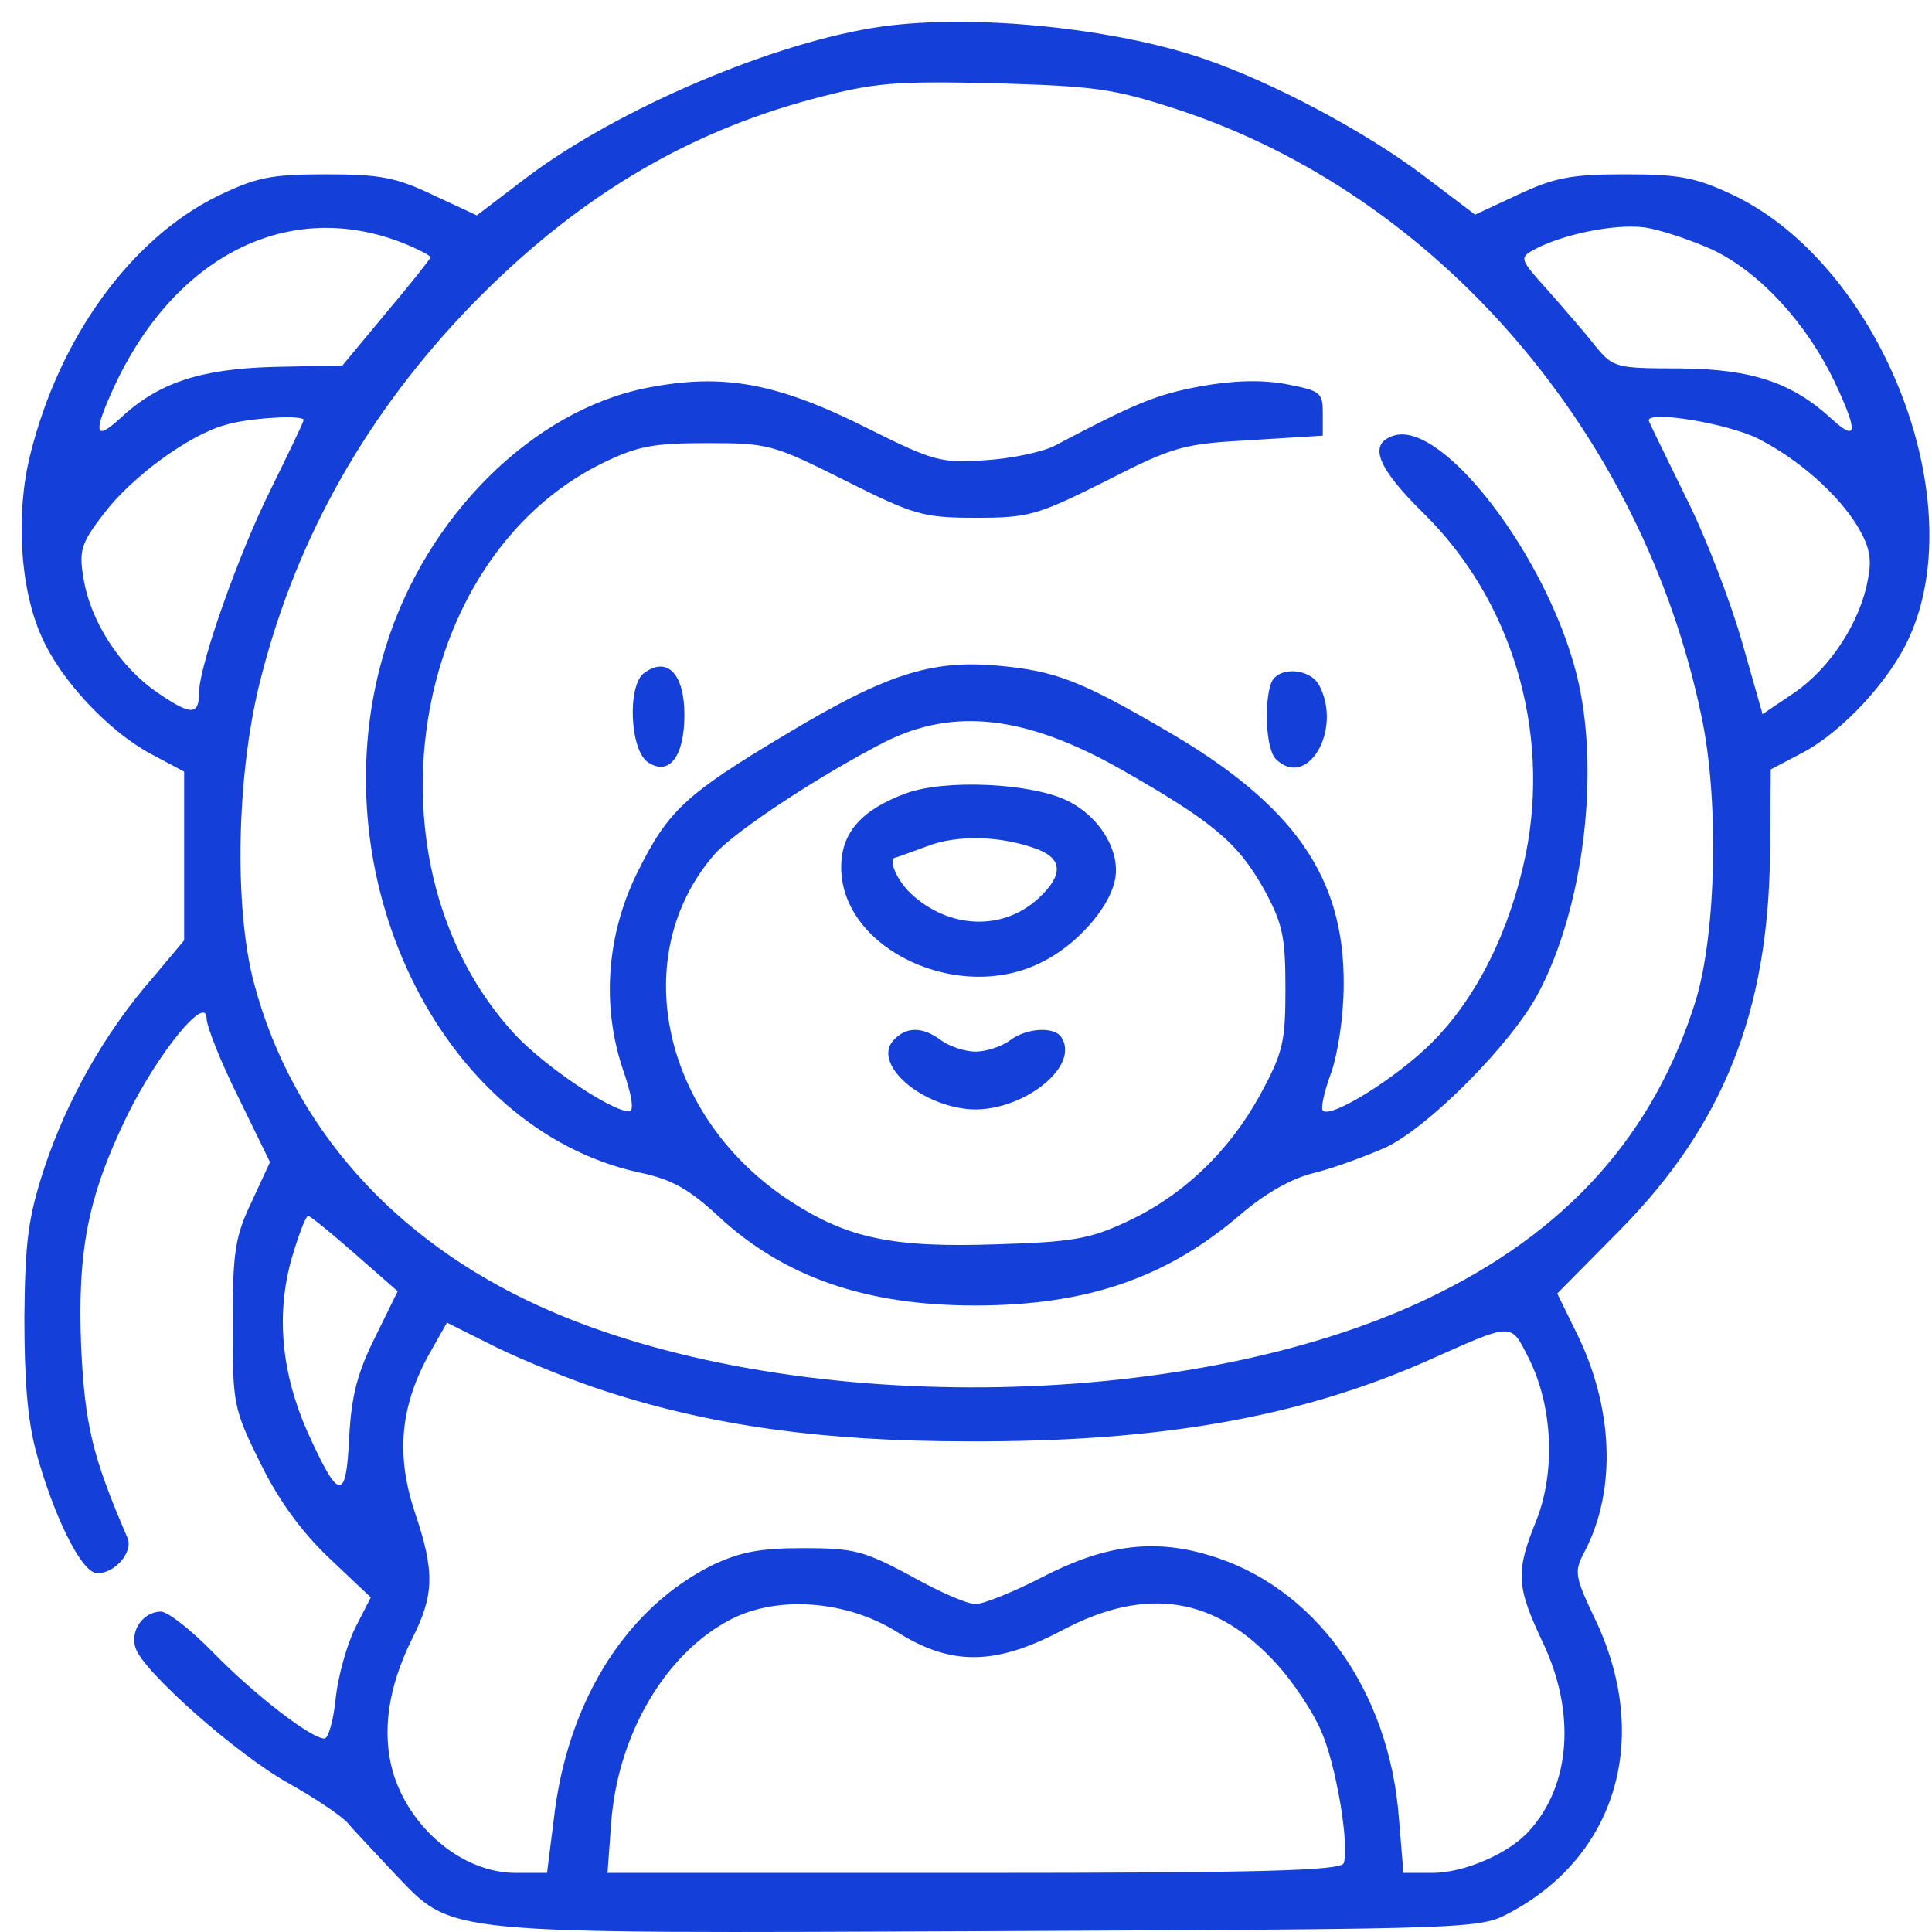 <svg width="81" height="81" viewBox="0 0 81 81" fill="none" xmlns="http://www.w3.org/2000/svg">
<g id="Group">
<path id="Vector" d="M36.989 1.11C32.513 1.736 25.908 4.554 22.089 7.434L19.991 9.03L18.176 8.185C16.611 7.434 15.922 7.308 13.668 7.308C11.352 7.308 10.757 7.434 9.129 8.216C5.498 10 2.493 14.132 1.272 19.047C0.646 21.52 0.834 24.682 1.742 26.685C2.524 28.501 4.559 30.661 6.312 31.6L7.72 32.351V35.888V39.425L6.406 40.991C4.402 43.276 2.806 46.124 1.867 48.942C1.178 51.039 1.053 52.041 1.022 55.202C1.022 57.863 1.147 59.522 1.522 60.9C2.242 63.529 3.369 65.814 3.995 65.939C4.715 66.065 5.623 65.094 5.341 64.468C3.87 61.056 3.557 59.741 3.401 56.455C3.244 52.416 3.682 50.163 5.341 46.751C6.625 44.152 8.628 41.679 8.66 42.681C8.66 43.025 9.254 44.528 10.006 46.031L11.32 48.723L10.538 50.413C9.849 51.853 9.755 52.51 9.755 55.547C9.755 58.896 9.787 59.053 10.913 61.338C11.696 62.934 12.666 64.249 13.825 65.345L15.546 66.972L14.889 68.256C14.545 68.945 14.169 70.291 14.075 71.198C13.981 72.138 13.762 72.889 13.605 72.889C13.042 72.889 10.694 71.073 8.973 69.32C8.034 68.35 7.032 67.567 6.75 67.567C5.999 67.567 5.435 68.381 5.686 69.101C5.999 70.072 9.912 73.546 12.103 74.767C13.167 75.362 14.294 76.113 14.576 76.426C14.858 76.77 15.734 77.678 16.517 78.523C19.052 81.153 18.145 81.059 41.559 80.965C62.001 80.871 62.032 80.871 63.315 80.183C67.76 77.803 69.2 72.92 66.947 68.037C66.007 66.065 65.976 65.908 66.446 65.032C67.792 62.434 67.635 58.959 66.07 55.828L65.287 54.232L67.917 51.571C72.237 47.189 74.146 42.431 74.209 35.763L74.24 32.257L75.555 31.568C77.277 30.661 79.28 28.469 80.063 26.685C82.692 20.8 78.748 11.033 72.612 8.153C71.079 7.434 70.39 7.308 68.136 7.308C65.913 7.308 65.194 7.434 63.66 8.153L61.844 8.999L59.653 7.34C57.242 5.524 53.392 3.458 50.45 2.456C46.693 1.173 40.84 0.578 36.989 1.11ZM49.354 4.585C60.248 8.153 68.856 18.139 71.329 30.003C72.08 33.509 71.955 39.05 71.11 41.898C69.357 47.564 65.694 51.665 59.841 54.451C49.73 59.272 32.888 59.428 22.621 54.764C16.485 51.978 12.259 47.22 10.663 41.272C9.787 38.048 9.912 32.257 10.976 28.282C12.479 22.459 15.421 17.294 19.741 12.818C24.061 8.373 28.662 5.587 34.078 4.147C36.676 3.458 37.49 3.395 41.685 3.489C45.911 3.614 46.662 3.708 49.354 4.585ZM16.892 10.188C17.518 10.439 18.051 10.72 18.051 10.783C18.051 10.846 17.205 11.91 16.204 13.099L14.357 15.322L11.414 15.385C8.378 15.479 6.625 16.042 4.997 17.576C3.964 18.515 3.901 18.139 4.778 16.23C7.345 10.689 12.134 8.31 16.892 10.188ZM71.799 10.47C73.771 11.409 75.743 13.538 76.932 16.042C77.903 18.108 77.871 18.546 76.807 17.576C75.148 16.042 73.458 15.479 70.484 15.447C67.729 15.447 67.635 15.416 66.884 14.508C66.477 13.976 65.569 12.943 64.912 12.192C63.754 10.908 63.691 10.814 64.254 10.501C65.413 9.844 67.666 9.374 68.919 9.531C69.607 9.625 70.891 10.063 71.799 10.47ZM12.729 17.607C12.729 17.701 12.103 18.984 11.352 20.518C10.006 23.21 8.347 27.906 8.347 29.033C8.347 30.003 8.002 30.003 6.594 29.033C5.028 27.968 3.776 26.028 3.495 24.212C3.307 23.085 3.401 22.772 4.34 21.551C5.498 20.017 7.877 18.265 9.411 17.826C10.413 17.513 12.729 17.388 12.729 17.607ZM73.708 18.39C75.367 19.235 77.026 20.675 77.871 22.052C78.372 22.897 78.497 23.398 78.31 24.306C77.997 26.059 76.744 28 75.242 29.033L73.896 29.941L73.051 26.967C72.581 25.308 71.548 22.584 70.734 20.957C69.92 19.297 69.2 17.826 69.138 17.67C68.887 17.169 72.393 17.732 73.708 18.39ZM14.889 52.573L16.673 54.138L15.734 56.048C14.983 57.55 14.732 58.521 14.639 60.274C14.513 62.997 14.2 62.934 12.886 60.023C11.79 57.55 11.571 55.077 12.228 52.761C12.51 51.79 12.823 50.977 12.917 50.977C13.011 50.977 13.887 51.697 14.889 52.573ZM25.407 58.333C29.821 59.773 34.516 60.43 40.589 60.43C48.603 60.461 54.425 59.428 59.778 57.081C63.503 55.422 63.315 55.422 64.098 56.955C65.1 58.959 65.225 61.682 64.411 63.748C63.534 65.908 63.566 66.503 64.693 68.882C66.07 71.793 65.851 74.83 64.129 76.739C63.284 77.71 61.374 78.523 60.06 78.523H58.839L58.651 76.238C58.244 70.823 55.083 66.472 50.637 65.188C48.321 64.499 46.255 64.781 43.626 66.159C42.467 66.753 41.215 67.254 40.902 67.254C40.558 67.254 39.337 66.722 38.179 66.065C36.238 65.032 35.831 64.906 33.702 64.906C31.855 64.906 31.041 65.063 29.852 65.626C26.346 67.379 23.936 71.105 23.278 75.8L22.934 78.523H21.619C19.397 78.523 17.143 76.645 16.454 74.235C16.016 72.576 16.266 70.76 17.268 68.725C18.207 66.879 18.238 65.908 17.393 63.404C16.611 61.056 16.767 59.053 17.925 56.893L18.739 55.453L20.805 56.486C21.963 57.049 24.029 57.895 25.407 58.333ZM37.647 68.444C39.9 69.852 41.747 69.821 44.533 68.35C48.071 66.472 50.982 66.941 53.549 69.79C54.206 70.51 55.02 71.731 55.364 72.513C56.022 73.953 56.585 77.397 56.335 78.117C56.209 78.43 52.829 78.523 40.84 78.523H25.47L25.626 76.395C25.908 72.701 27.911 69.289 30.666 67.88C32.638 66.879 35.518 67.098 37.647 68.444Z" fill="#143FD9"/>
<path id="Vector_2" d="M27.128 16.261C22.339 17.2 17.863 21.645 16.172 27.123C13.23 36.577 18.426 47.345 26.816 49.161C28.162 49.443 28.881 49.85 30.102 50.977C32.857 53.543 36.3 54.733 40.871 54.733C45.566 54.733 48.916 53.575 52.015 50.914C53.048 50.037 54.112 49.411 55.145 49.161C56.022 48.942 57.336 48.441 58.119 48.097C59.934 47.22 63.346 43.777 64.473 41.679C66.414 38.048 67.103 32.257 66.101 28.282C64.849 23.304 60.467 17.607 58.432 18.265C57.336 18.609 57.743 19.61 59.684 21.52C63.378 25.151 65.006 30.598 63.973 35.794C63.315 39.019 61.907 41.836 60.028 43.714C58.557 45.185 55.802 46.907 55.458 46.563C55.364 46.469 55.521 45.749 55.802 44.998C56.084 44.215 56.335 42.618 56.335 41.273C56.366 36.796 54.269 33.76 48.947 30.661C45.253 28.501 44.22 28.125 41.81 27.906C39.024 27.655 37.114 28.282 32.951 30.786C28.756 33.29 28.005 33.979 26.722 36.577C25.438 39.175 25.219 42.118 26.096 44.778C26.502 45.937 26.596 46.594 26.377 46.594C25.626 46.594 22.809 44.684 21.588 43.37C15.108 36.358 17.08 23.43 25.25 19.423C26.722 18.703 27.379 18.578 29.664 18.578C32.231 18.578 32.419 18.64 35.424 20.143C38.304 21.583 38.679 21.708 40.902 21.708C43.124 21.708 43.469 21.614 46.349 20.174C49.229 18.703 49.604 18.609 52.453 18.452L55.458 18.265V17.325C55.458 16.449 55.364 16.386 53.924 16.105C52.891 15.917 51.702 15.948 50.324 16.198C48.477 16.543 47.632 16.887 44.189 18.703C43.688 18.953 42.373 19.235 41.278 19.297C39.462 19.423 39.118 19.329 36.426 17.983C32.575 16.042 30.322 15.635 27.128 16.261ZM46.944 32.226C50.856 34.448 51.889 35.325 52.985 37.266C53.768 38.706 53.893 39.238 53.893 41.429C53.893 43.683 53.799 44.121 52.829 45.905C51.545 48.253 49.604 50.131 47.225 51.227C45.691 51.947 44.94 52.072 41.841 52.166C37.427 52.323 35.549 51.916 33.17 50.382C27.755 46.876 26.252 40.052 29.977 35.794C30.854 34.824 34.36 32.508 37.114 31.099C39.994 29.659 42.999 30.003 46.944 32.226Z" fill="#143FD9"/>
<path id="Vector_3" d="M37.991 33.259C36.112 33.947 35.267 34.918 35.267 36.358C35.267 39.801 40.213 42.118 43.688 40.333C45.097 39.645 46.443 38.142 46.724 36.984C47.037 35.794 46.161 34.261 44.752 33.572C43.218 32.821 39.618 32.664 37.991 33.259ZM43.5 35.606C44.564 36.014 44.564 36.702 43.563 37.641C42.06 39.05 39.775 38.956 38.178 37.453C37.584 36.89 37.208 35.982 37.553 35.951C37.584 35.951 38.178 35.732 38.867 35.481C40.151 34.98 41.998 35.043 43.5 35.606Z" fill="#143FD9"/>
<path id="Vector_4" d="M37.427 43.651C36.676 44.559 38.335 46.156 40.339 46.469C42.53 46.844 45.347 44.81 44.502 43.495C44.22 43.025 43.031 43.088 42.342 43.62C41.998 43.871 41.34 44.09 40.902 44.09C40.464 44.09 39.806 43.871 39.462 43.62C38.679 43.025 37.959 43.025 37.427 43.651Z" fill="#143FD9"/>
<path id="Vector_5" d="M27.003 28.219C26.283 28.751 26.409 31.506 27.191 31.975C28.067 32.539 28.694 31.694 28.694 29.972C28.694 28.25 27.974 27.499 27.003 28.219Z" fill="#143FD9"/>
<path id="Vector_6" d="M53.298 28.626C52.985 29.471 53.079 31.412 53.486 31.819C54.801 33.133 56.303 30.598 55.302 28.72C54.895 28 53.58 27.937 53.298 28.626Z" fill="#143FD9"/>
</g>
</svg>
